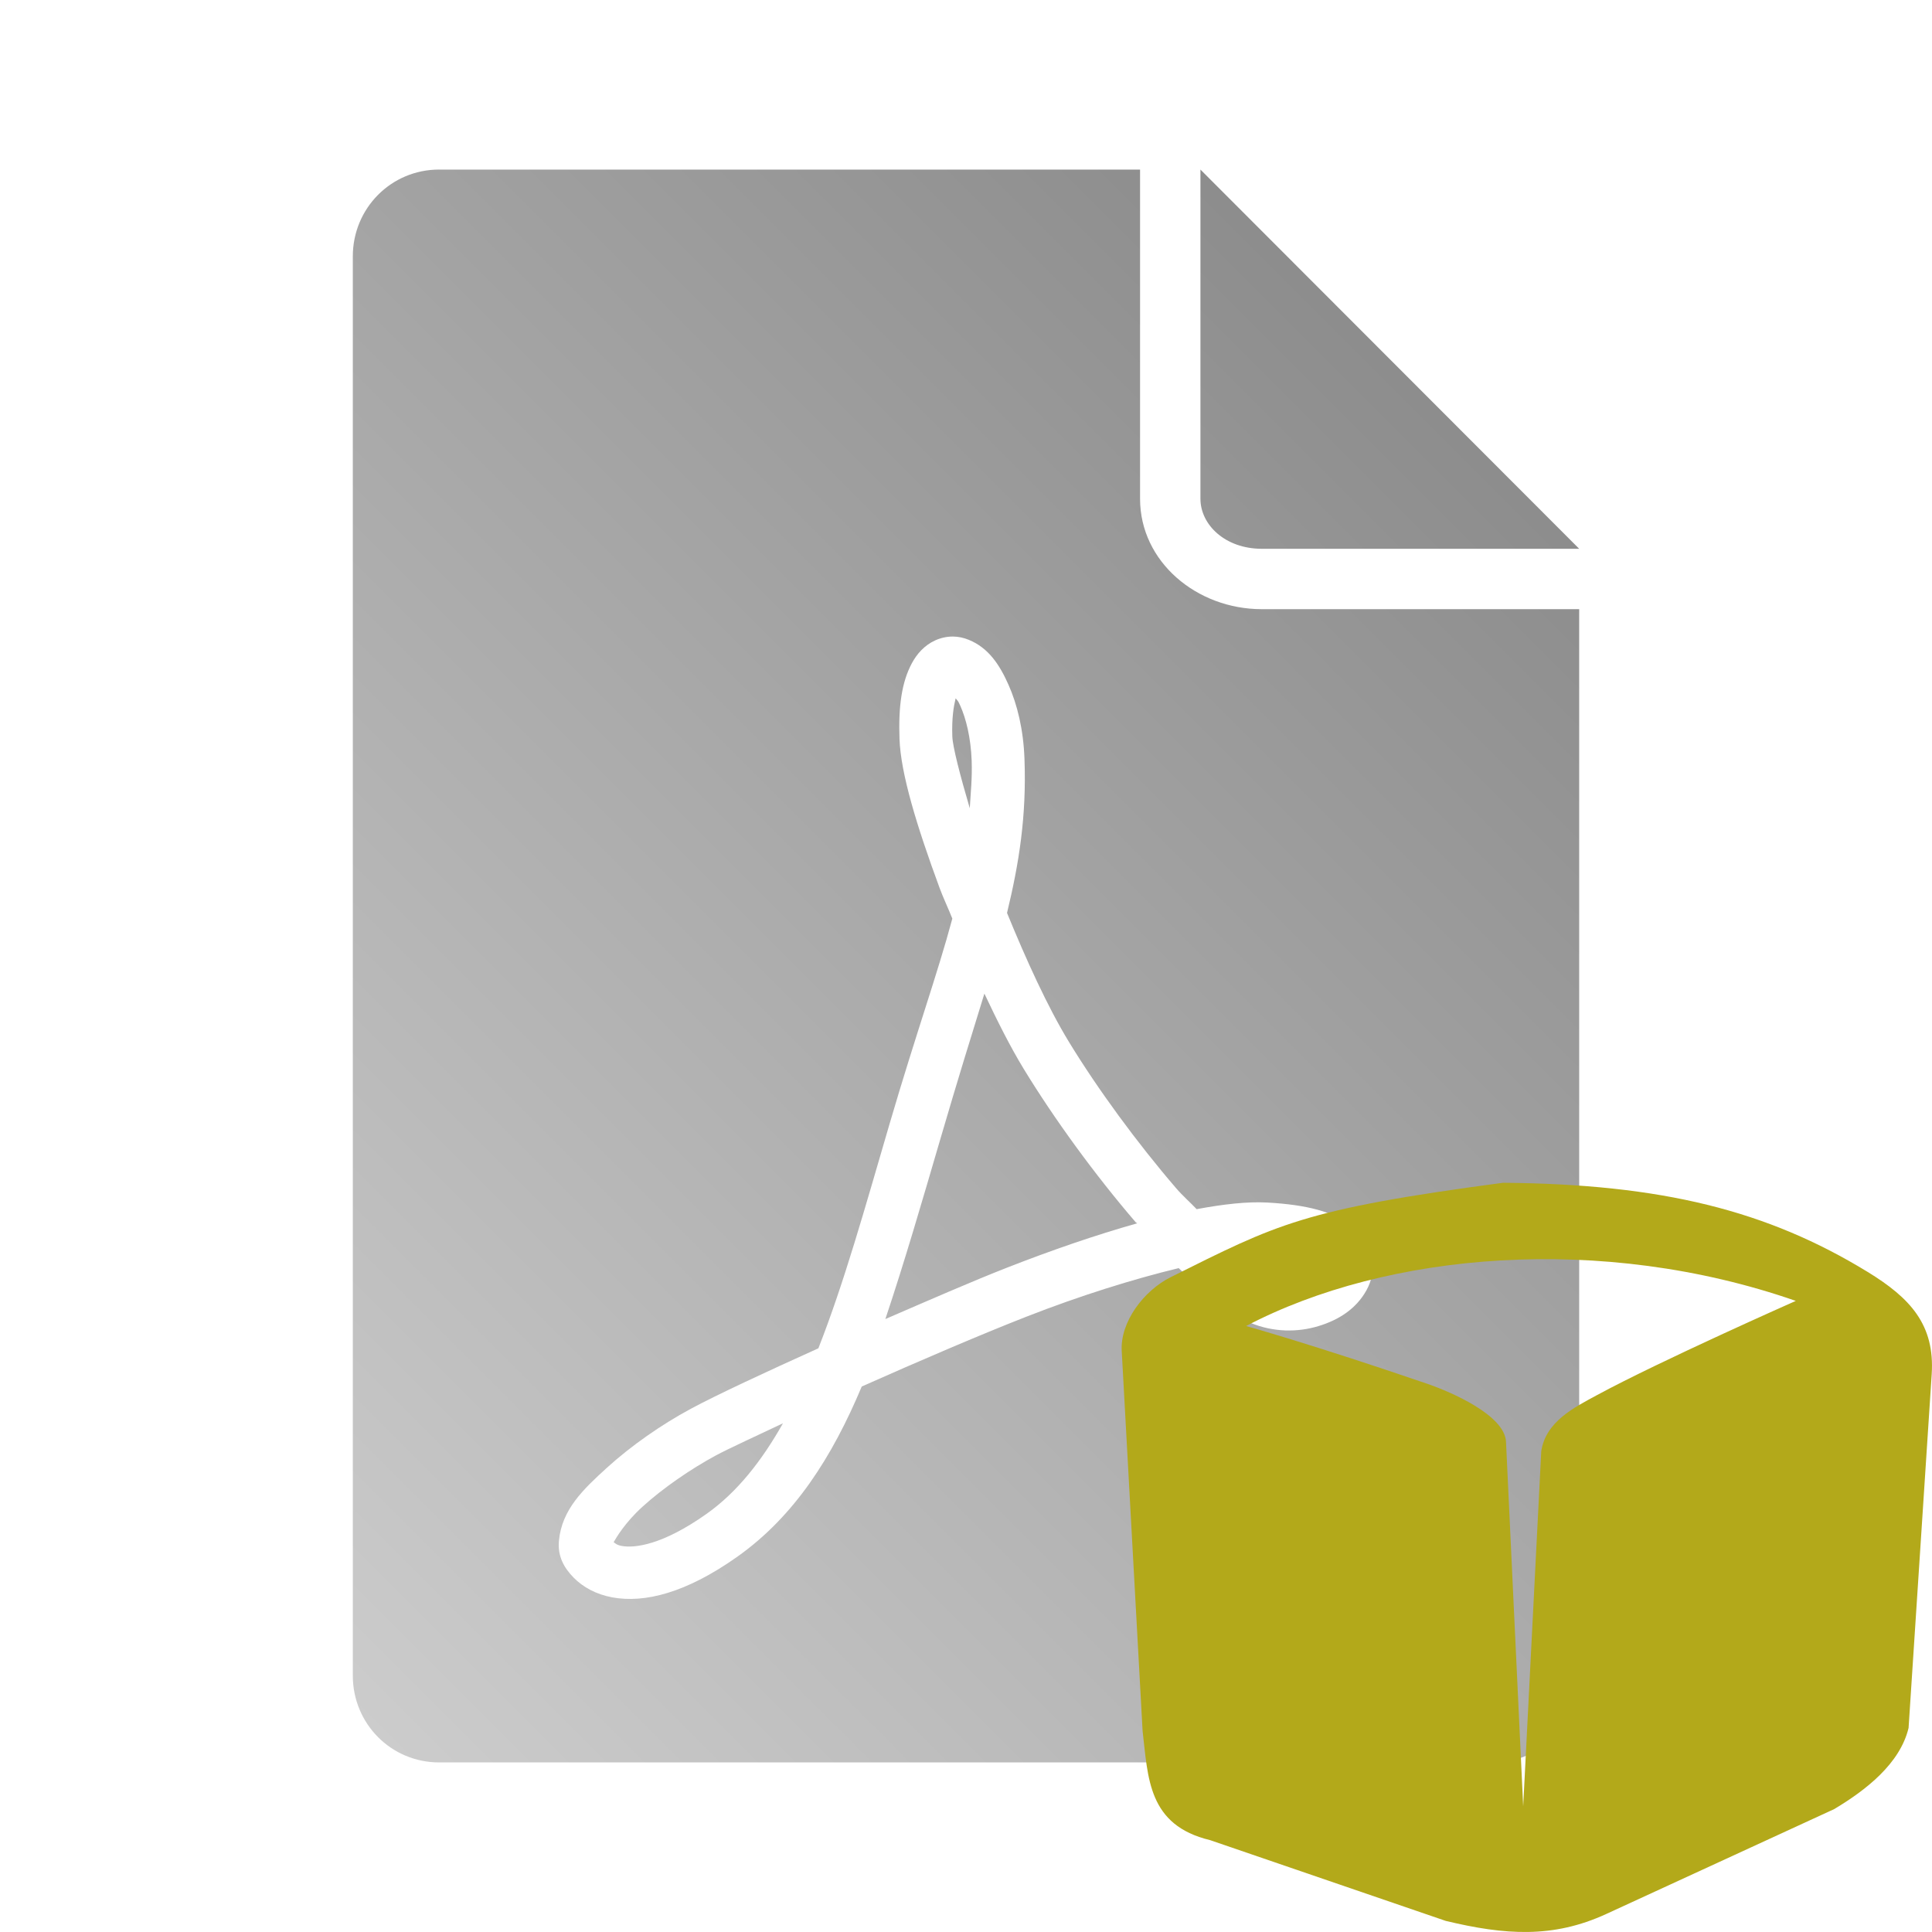 <?xml version="1.0" encoding="UTF-8" standalone="no"?>
<svg xmlns:dc="http://purl.org/dc/elements/1.1/"
     xmlns:cc="http://creativecommons.org/ns#"
     xmlns:rdf="http://www.w3.org/1999/02/22-rdf-syntax-ns#"
     xmlns:svg="http://www.w3.org/2000/svg"
     xmlns="http://www.w3.org/2000/svg"
     xmlns:xlink="http://www.w3.org/1999/xlink"
     width="128" height="128" version="1.1">
    <title>PDF File Icon</title>
    <desc>This icon is a part of Clarity icon theme for gtk</desc>
    <defs>
        <linearGradient x1="0" y1="128" x2="128" y2="0" id="gradient" gradientUnits="userSpaceOnUse">
            <stop id="start" style="stop-color:#dbdbdb;stop-opacity:1" offset="0" />
            <stop id="stop" style="stop-color:#757575;stop-opacity:1" offset="1" />
        </linearGradient>
    </defs>
    <path d="m 29.094,11.234 c -3.184,0 -5.719,2.566 -5.719,5.75 l 0,94.031 c 0,3.184 2.535,5.75 5.719,5.75 l 69.812,0 c 3.184,0 5.719,-2.566 5.719,-5.75 l 0,-70.656 -21.031,0 c -4.306,0 -8.062,-3.141 -8.062,-7.312 l 0,-21.812 -46.438,0 z m 50.438,0 0,21.812 c 0,1.714 1.632,3.312 4.062,3.312 l 21.031,0 -25.094,-25.125 z M 63.125,42.172 c 0.388,0.003 0.736,0.085 1.062,0.219 1.304,0.534 2.035,1.642 2.625,2.969 0.59,1.327 0.99,2.975 1.062,4.906 0.143,3.831 -0.365,6.951 -1.156,10.219 1.261,3.081 2.676,6.202 4.094,8.531 1.903,3.126 4.542,6.723 7.094,9.688 0.473,0.55 0.903,0.908 1.375,1.406 1.727,-0.32 3.324,-0.514 4.688,-0.438 2.602,0.147 4.388,0.599 5.656,1.594 0.634,0.498 1.118,1.198 1.281,2 0.164,0.802 -0.033,1.603 -0.375,2.219 -0.683,1.232 -1.839,1.968 -3.188,2.375 -1.349,0.407 -2.95,0.425 -4.5,-0.219 -1.56,-0.648 -3.136,-1.999 -4.75,-3.625 -3.005,0.725 -6.546,1.83 -10.094,3.219 -3.048,1.193 -7.128,2.944 -10.906,4.625 -1.948,4.647 -4.448,8.59 -8.25,11.281 -3.403,2.409 -6.149,3.08 -8.281,2.688 -1.066,-0.196 -1.938,-0.676 -2.562,-1.312 -0.624,-0.637 -1.066,-1.401 -0.969,-2.438 0.194,-2.057 1.579,-3.383 3.188,-4.844 1.609,-1.461 3.606,-2.853 5.562,-3.906 1.72,-0.926 5.005,-2.451 8.438,-4 1.703,-4.323 3.111,-9.383 4.719,-14.875 1.732,-5.918 3.186,-9.966 4.156,-13.594 -0.265,-0.672 -0.601,-1.372 -0.844,-2.031 -1.516,-4.111 -2.576,-7.584 -2.656,-9.875 -0.076,-2.158 0.145,-3.745 0.812,-5 0.334,-0.627 0.842,-1.208 1.562,-1.531 0.36,-0.162 0.768,-0.253 1.156,-0.25 z m 0.188,4.094 c -0.132,0.548 -0.262,1.301 -0.219,2.531 0.024,0.673 0.513,2.567 1.156,4.75 0.061,-1.032 0.168,-2.012 0.125,-3.156 -0.057,-1.538 -0.378,-2.788 -0.75,-3.625 -0.163,-0.367 -0.163,-0.315 -0.312,-0.5 z m 1.906,19.562 c -0.891,2.885 -1.728,5.567 -2.906,9.594 -1.227,4.193 -2.388,8.188 -3.656,11.969 2.82,-1.221 5.768,-2.509 8.062,-3.406 2.981,-1.167 5.886,-2.165 8.625,-2.938 -0.029,-0.034 -0.065,-0.029 -0.094,-0.062 -2.69,-3.126 -5.414,-6.863 -7.438,-10.188 -0.897,-1.474 -1.759,-3.202 -2.594,-4.969 z m 18.562,17.312 c -0.308,-0.017 -0.796,0.068 -1.188,0.094 0.586,0.459 1.271,1.054 1.594,1.188 0.717,0.298 1.502,0.291 2.156,0.094 0.533,-0.161 0.781,-0.432 0.938,-0.594 -0.398,-0.239 -1.472,-0.667 -3.5,-0.781 z M 51.875,94.297 c -1.526,0.722 -3.605,1.677 -4.438,2.125 -1.689,0.91 -3.521,2.177 -4.875,3.406 -1.157,1.051 -1.733,2.046 -1.906,2.344 0.111,0.082 0.209,0.191 0.531,0.25 0.855,0.157 2.697,-0.052 5.625,-2.125 2.044,-1.447 3.661,-3.523 5.062,-6 z" style="fill:url(#gradient);fill-opacity:1;stroke:none" />
    <path d="m 99.579,78.362 c -13.29,1.766 -14.95,2.733 -22.02,6.255 -1.76,0.877 -3.369,2.961 -3.24,4.923 l 1.381,25.14 c 0.365,3.102 0.343,6.243 4.47,7.233 l 15.612,5.351 c 3.938,0.945 7.108,1.162 10.624,-0.452 l 15.119,-6.957 c 2.09,-1.251 4.356,-3.005 4.923,-5.375 l 1.532,-23.432 c 0.216,-3.285 -1.427,-5.057 -4.245,-6.781 -6.645,-4.065 -13.639,-5.823 -24.157,-5.905 z m 19.398,7.825 c 0,0 -8.987,3.977 -13.173,6.243 -1.533,0.83 -3.391,1.755 -3.692,3.717 l -1.197,23.527 -1.138,-24.154 c -0.082,-1.743 -3.573,-3.277 -5.224,-3.843 -7.741,-2.65 -11.995,-3.824 -11.995,-3.824 9.327,-4.899 23.565,-6.138 36.419,-1.665 z" style="fill:#b3a91a;fill-opacity:1;stroke:none"  />
</svg>